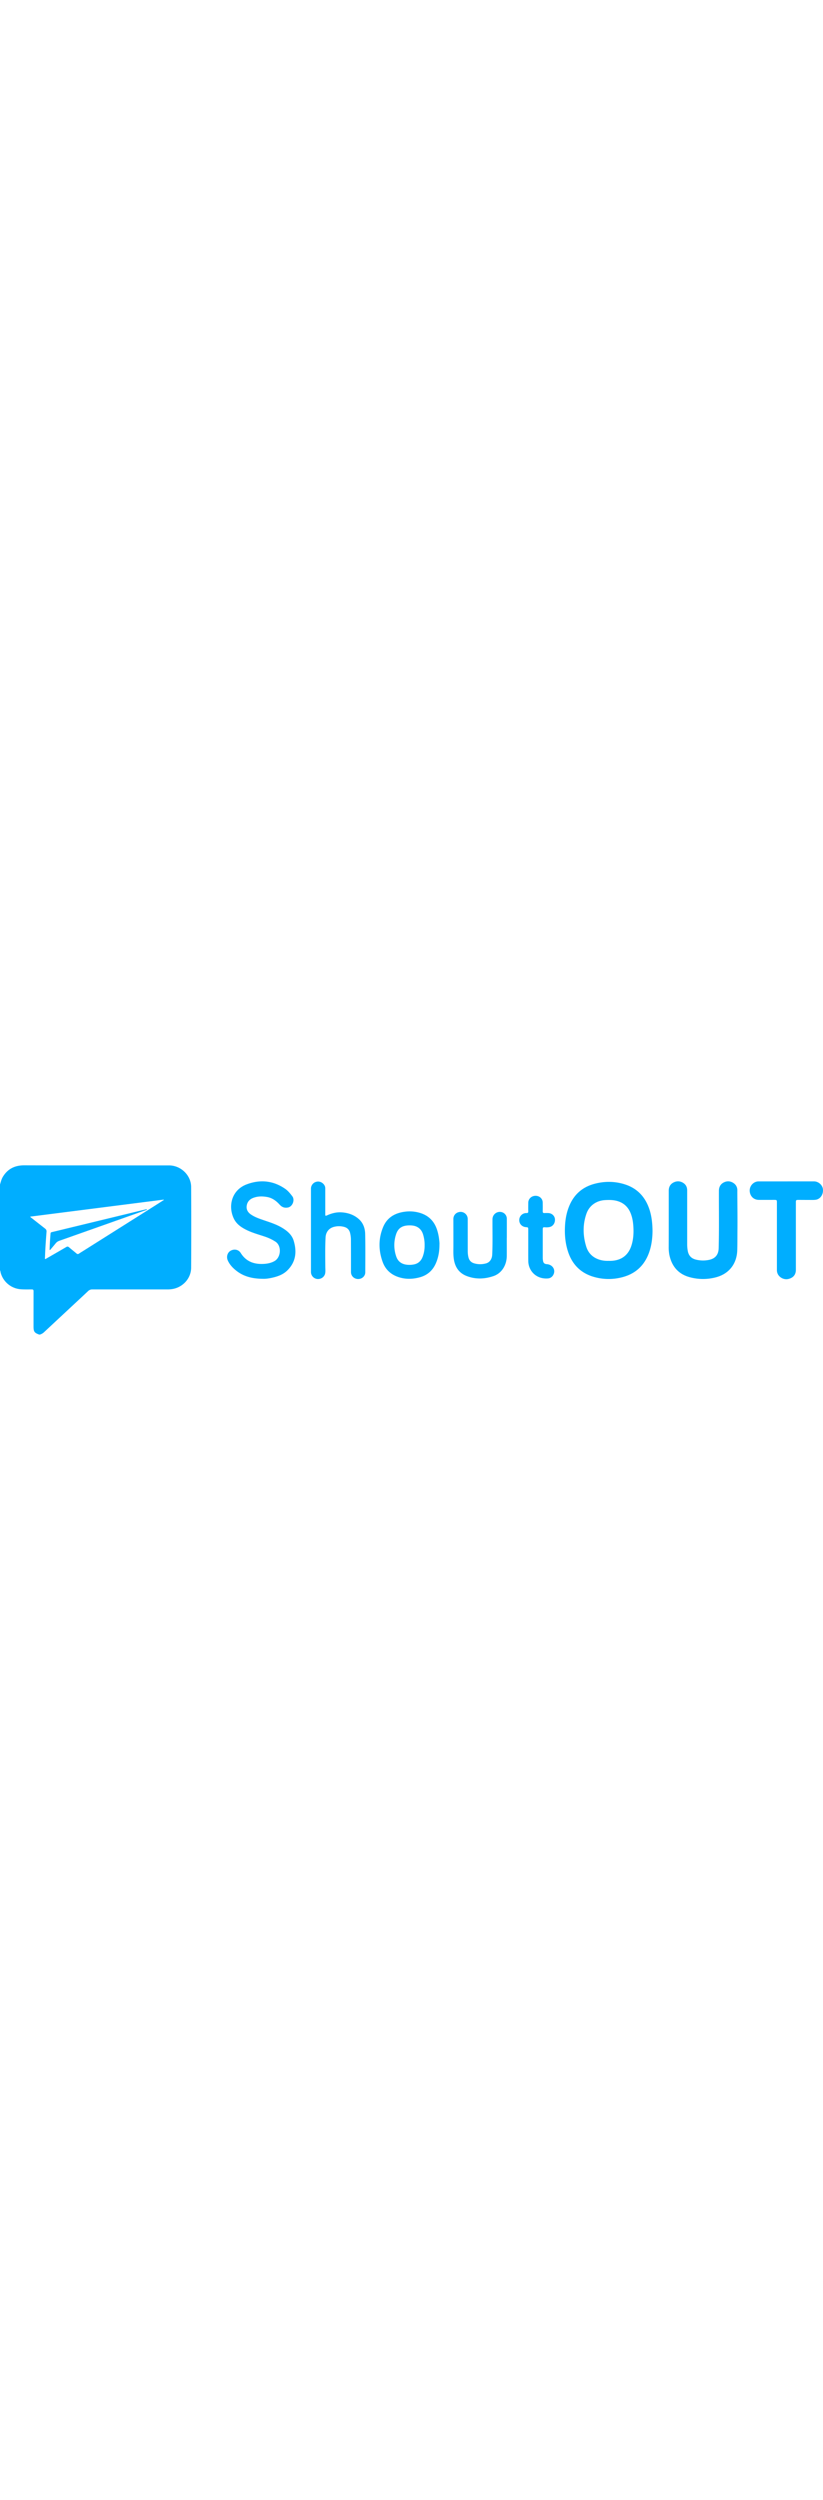 <svg xmlns="http://www.w3.org/2000/svg" viewBox="0 0 1920.54 394.66" width="130">
<defs>
<style>.cls-1{fill:#00aeff;}</style>
</defs>
<title>ShoutOUT Logo</title>
<g id="Layer_2" data-name="Layer 2">
<g id="Layer_1-2" data-name="Layer 1">
<path class="cls-1" d="M0,44.87C1.85,38.81,3.22,32.59,6.54,27,17.91,8,34.92-.08,56.7,0,112.46.2,168.21.16,224,.18q85.26,0,170.52,0C421.92.2,445.89,23,446.05,50.47q.54,94.13,0,188.26c-.11,24-17.93,44.47-41.67,49.42a65.17,65.17,0,0,1-13.28,1.26q-87.61,0-175.23,0a13.55,13.55,0,0,0-10.1,3.74c-13,12.27-26.09,24.37-39.15,36.53q-32.29,30.08-64.56,60.17a25.07,25.07,0,0,1-8.67,4.84H91.25c-11-4-13-6.82-13-18.9,0-27.4,0-54.79.06-82.18,0-3.16-1-4.2-4.17-4.21-8.31,0-16.62.26-24.95-.31A52.58,52.58,0,0,1,1.79,251.25c-.63-2.16-.56-4.51-1.79-6.5Zm382.32,36-.32-.93L70.56,119.63c.54,1.58,1.7,2.08,2.61,2.79q15.94,12.51,31.9,25c2.43,1.89,3.79,4,3.54,7.34-1.53,19.93-3,39.86-3.63,59.84,0,1.27-.72,3,.4,3.71s2.4-.71,3.49-1.33c15.37-8.81,30.74-17.62,46-26.56,2.4-1.41,4-1.13,6.08.6,5.77,4.93,11.72,9.65,17.53,14.55,1.93,1.63,3.6,1.92,5.8.4,3.66-2.54,7.52-4.79,11.29-7.17L357.08,96.91C365.52,91.59,373.91,86.2,382.32,80.84Z"/>
<path class="cls-1" d="M1522.73,153.41c-.24,18.9-2.76,38.15-10.57,56.39-11.73,27.36-32.3,44.27-61.1,51.44a124.1,124.1,0,0,1-65.85-1.21c-29.62-8.68-49.28-28.2-59.2-57.31-7-20.65-8.8-42-7.39-63.7,1.1-16.93,4.54-33.28,11.72-48.67,11.7-25.1,31.4-40.69,58.07-47.54,23-5.91,46-5.71,68.63,1.23,30.88,9.48,49.93,30.85,59.28,61.33C1521,120.76,1522.5,136.62,1522.73,153.41Zm-103,69.38c2,0,4,.07,6,0,24.38-.86,40.81-13.22,48-36.44,4.19-13.45,5.12-27.27,4.4-41.34-.56-11-2-21.62-5.92-31.91-5.78-15.32-16.28-25.59-32.17-30-9.21-2.53-18.61-2.54-28.13-2-20.17,1.15-36.75,12.64-43.4,31.72-8.86,25.38-8.39,51.11-.51,76.62,3.73,12.06,11.25,21.57,22.78,27.36C1400,221.4,1409.69,223.06,1419.77,222.79Z"/>
<path class="cls-1" d="M1560.57,128c0-22.94,0-45.89,0-68.83,0-8.48,3.47-15.27,11.08-19.13,7.77-3.93,15.73-3.63,23.08,1.2,6,3.93,8.85,9.8,8.85,17.08q0,63.08,0,126.14a84.59,84.59,0,0,0,1.43,15.39c2.12,11.25,8.83,17.85,19.94,20.29a68.48,68.48,0,0,0,30.71.15c14.07-3.31,21-12.41,21.4-26.93,1.2-44.55.39-89.11.56-133.66,0-8.82,3.49-15.8,11.3-19.76,8-4.09,16.21-3.36,23.6,2a19.26,19.26,0,0,1,8.09,15.34c.1,1.92,0,3.84,0,5.77.14,29.3.55,58.6.29,87.9-.14,15.61,0,31.22-.45,46.82-.87,32.05-19.36,55.59-50.2,63.51a117.31,117.31,0,0,1-61.34-.54c-26.06-7.25-41.31-25.22-46.87-51.76a92.75,92.75,0,0,1-1.56-19.33Q1560.62,158.85,1560.57,128Z"/>
<path class="cls-1" d="M614.15,264.66c-24.64-.1-44.93-5-62.42-18.65-8.34-6.53-15.57-14.08-20.05-23.87-3.93-8.61-1.13-18.51,6.3-22.82,8.48-4.92,18.61-3.14,23.83,5.22,12.51,20,31.09,26.57,53.49,25.38,8.94-.47,17.51-2.14,25.46-6.72,15.15-8.72,16.91-35.67,1.9-45.25a109.19,109.19,0,0,0-23.24-11.22c-14.55-5-29.54-8.88-43.46-15.65-12.64-6.15-24.1-13.82-30.38-27-13.69-28.75-5.39-66.32,30.09-79.7,31.17-11.76,61.54-9,89.56,10.22,6.79,4.65,11.87,11,16.86,17.5,6.58,8.62.7,24.22-10.09,26.27-8.39,1.59-14.3-1-19.46-6.71-8.08-8.93-17.35-15.76-29.48-17.85C612,71.87,601,71.9,590.3,76.19,581.76,79.63,576.67,86,575.62,95c-1,8.59,3.2,15.06,10.06,19.73,9.27,6.31,19.83,9.85,30.35,13.43,14.58,5,29.31,9.62,42.6,17.7,12,7.28,22.56,16.23,26.71,30,7.67,25.5,5.28,49.34-14.69,69.14-9.93,9.84-22.57,14.29-35.86,17.23C627.06,264,619.23,264.89,614.15,264.66Z"/>
<path class="cls-1" d="M1857.24,165.78q0,39,0,78c0,11.35-6.31,18.8-17.87,21.38-9.58,2.14-20.28-3.1-24.54-12a21.05,21.05,0,0,1-1.86-9.27q0-78.36,0-156.7c0-6.39-.21-6.61-6.64-6.61-11.89,0-23.78.08-35.67,0-10.78-.09-18.94-7.09-20.82-17.66a21.58,21.58,0,0,1,13.53-24.21,19.78,19.78,0,0,1,6.82-1.23q64.56,0,129.12-.07c10.84,0,20.43,8.76,21.15,19.14.84,11.94-6.49,22.43-17.13,23.79-5.07.65-10.28.37-15.42.38-8.46,0-16.92-.1-25.38-.11-4.55,0-5.29.76-5.29,5.41Q1857.22,125.88,1857.24,165.78Z"/>
<path class="cls-1" d="M725.65,151.75q0-48.51,0-97A16.57,16.57,0,0,1,740.1,38c7.69-1.18,15.86,4,18.37,11.58a17.7,17.7,0,0,1,.58,5.73q0,29.13,0,58.27c0,4.53.34,4.8,4.4,3,10.82-4.89,22.11-7.72,34-6.89,14.91,1,28.66,5.66,39.94,15.73,10.12,9,14.46,21.36,14.76,34.33.69,29.91.34,59.84.25,89.77,0,9-7.7,15.82-16.94,15.64s-16.4-7.13-16.41-16.16c0-24.86,0-49.71-.13-74.57a66.76,66.76,0,0,0-2.07-17.17c-2-7.25-6.66-11.82-13.94-13.74a46.7,46.7,0,0,0-22.2-.36c-12.79,2.83-20.39,12.19-21,25.46-1.1,22.66-.72,45.34-.56,68,0,4.81.54,9.6-.16,14.41-1.24,8.61-9,14.7-18.13,14.12a16.45,16.45,0,0,1-15.19-16.31Q725.65,200.25,725.65,151.75Z"/>
<path class="cls-1" d="M1025.52,185c0,15.93-2.53,29.84-8.21,43.08-7.24,16.86-19.69,28.12-37.43,33-15.34,4.25-30.89,5-46.39.65-19.53-5.44-33.65-17.34-40.56-36.48-9.81-27.19-10-54.65,1.22-81.48,9.29-22.18,27.53-32.61,50.65-35.61a83.75,83.75,0,0,1,34.35,2.53c22.25,6.43,35.79,21.31,41.89,43.35a114.77,114.77,0,0,1,3.54,17.31C1025.16,176.43,1025.85,181.47,1025.52,185Zm-34.64,1.82a76.9,76.9,0,0,0-1.8-18.56c-1.5-7-3.47-13.82-8.59-19.21-7.58-8-17.34-9.34-27.6-8.92-15,.63-24.18,6.85-28.7,21a80.27,80.27,0,0,0,.58,51.82c3.47,10,10.63,16.18,21.06,18.33a52.49,52.49,0,0,0,18.33.17c12-1.77,19.14-8.94,22.81-20A71.61,71.61,0,0,0,990.88,186.85Z"/>
<path class="cls-1" d="M1182.63,169.07c0,14,.07,28,0,42-.14,21.78-11.83,40.63-30.8,47.16-20.66,7.1-41.75,8-62.64,0-17-6.54-26.3-19.16-29.65-36.71-2.17-11.36-1.45-22.82-1.46-34.27q0-30.94-.08-61.9a16.13,16.13,0,0,1,12.76-16.25,16.59,16.59,0,0,1,20.71,16.22c.06,25,0,50,.06,74.94a59.16,59.16,0,0,0,1.76,14.66c1.86,7.26,6.5,11.76,13.49,13.76a50.2,50.2,0,0,0,27.5,0c8.65-2.39,13.88-10.27,14.35-20.4,1.28-27.5.43-55,.62-82.5a17.1,17.1,0,0,1,22.26-16.4,15.88,15.88,0,0,1,11.21,15.21c.06,14.85,0,29.69,0,44.53Z"/>
<path class="cls-1" d="M1232.72,187.24q0-18.83,0-37.64c0-4.6-.54-5.14-5.23-5.41-9.11-.53-15.87-7.56-15.75-16.38a16.27,16.27,0,0,1,16.8-16.46c3.15,0,4.34-.88,4.24-4.13-.2-6.7-.09-13.4,0-20.1.06-9,7.52-16,16.91-16.06s16.63,6.75,16.78,15.68c.12,6.7.14,13.4,0,20.1-.07,3.23.87,4.79,4.37,4.49a81.13,81.13,0,0,1,8.4,0c8.2.13,15,6.2,15.75,13.92.85,9.33-4.56,17.19-13,18.81a37.15,37.15,0,0,1-10.53.41c-3.85-.37-4.91.62-4.91,4.39q0,33.63,0,67.26a40.22,40.22,0,0,0,.79,7.25c.89,4.67,3.6,6.79,8.75,7.15,14.08,1,21.65,14.23,14.65,25.72a15.27,15.27,0,0,1-12.61,7.6c-26.75,1.86-45.12-17.73-45.33-40.74C1232.64,211.12,1232.72,199.18,1232.72,187.24Z"/>
<path class="cls-1" d="M115.75,197.31c.33-13,1.18-25.81,2.24-38.64.2-2.37,2-2.67,3.82-3.11q23.69-5.7,47.37-11.47l141.76-34.33q14.91-3.62,29.84-7.15c.67-.16,1.37-.23,2.39-.4-.56,1.85-2,2-3.06,2.39L208,151.4q-34.89,12.36-69.81,24.69a18.59,18.59,0,0,0-8.39,6c-3.87,4.78-7.87,9.46-11.82,14.17A1.92,1.92,0,0,1,115.75,197.31Z"/>
</g>
</g>
</svg>